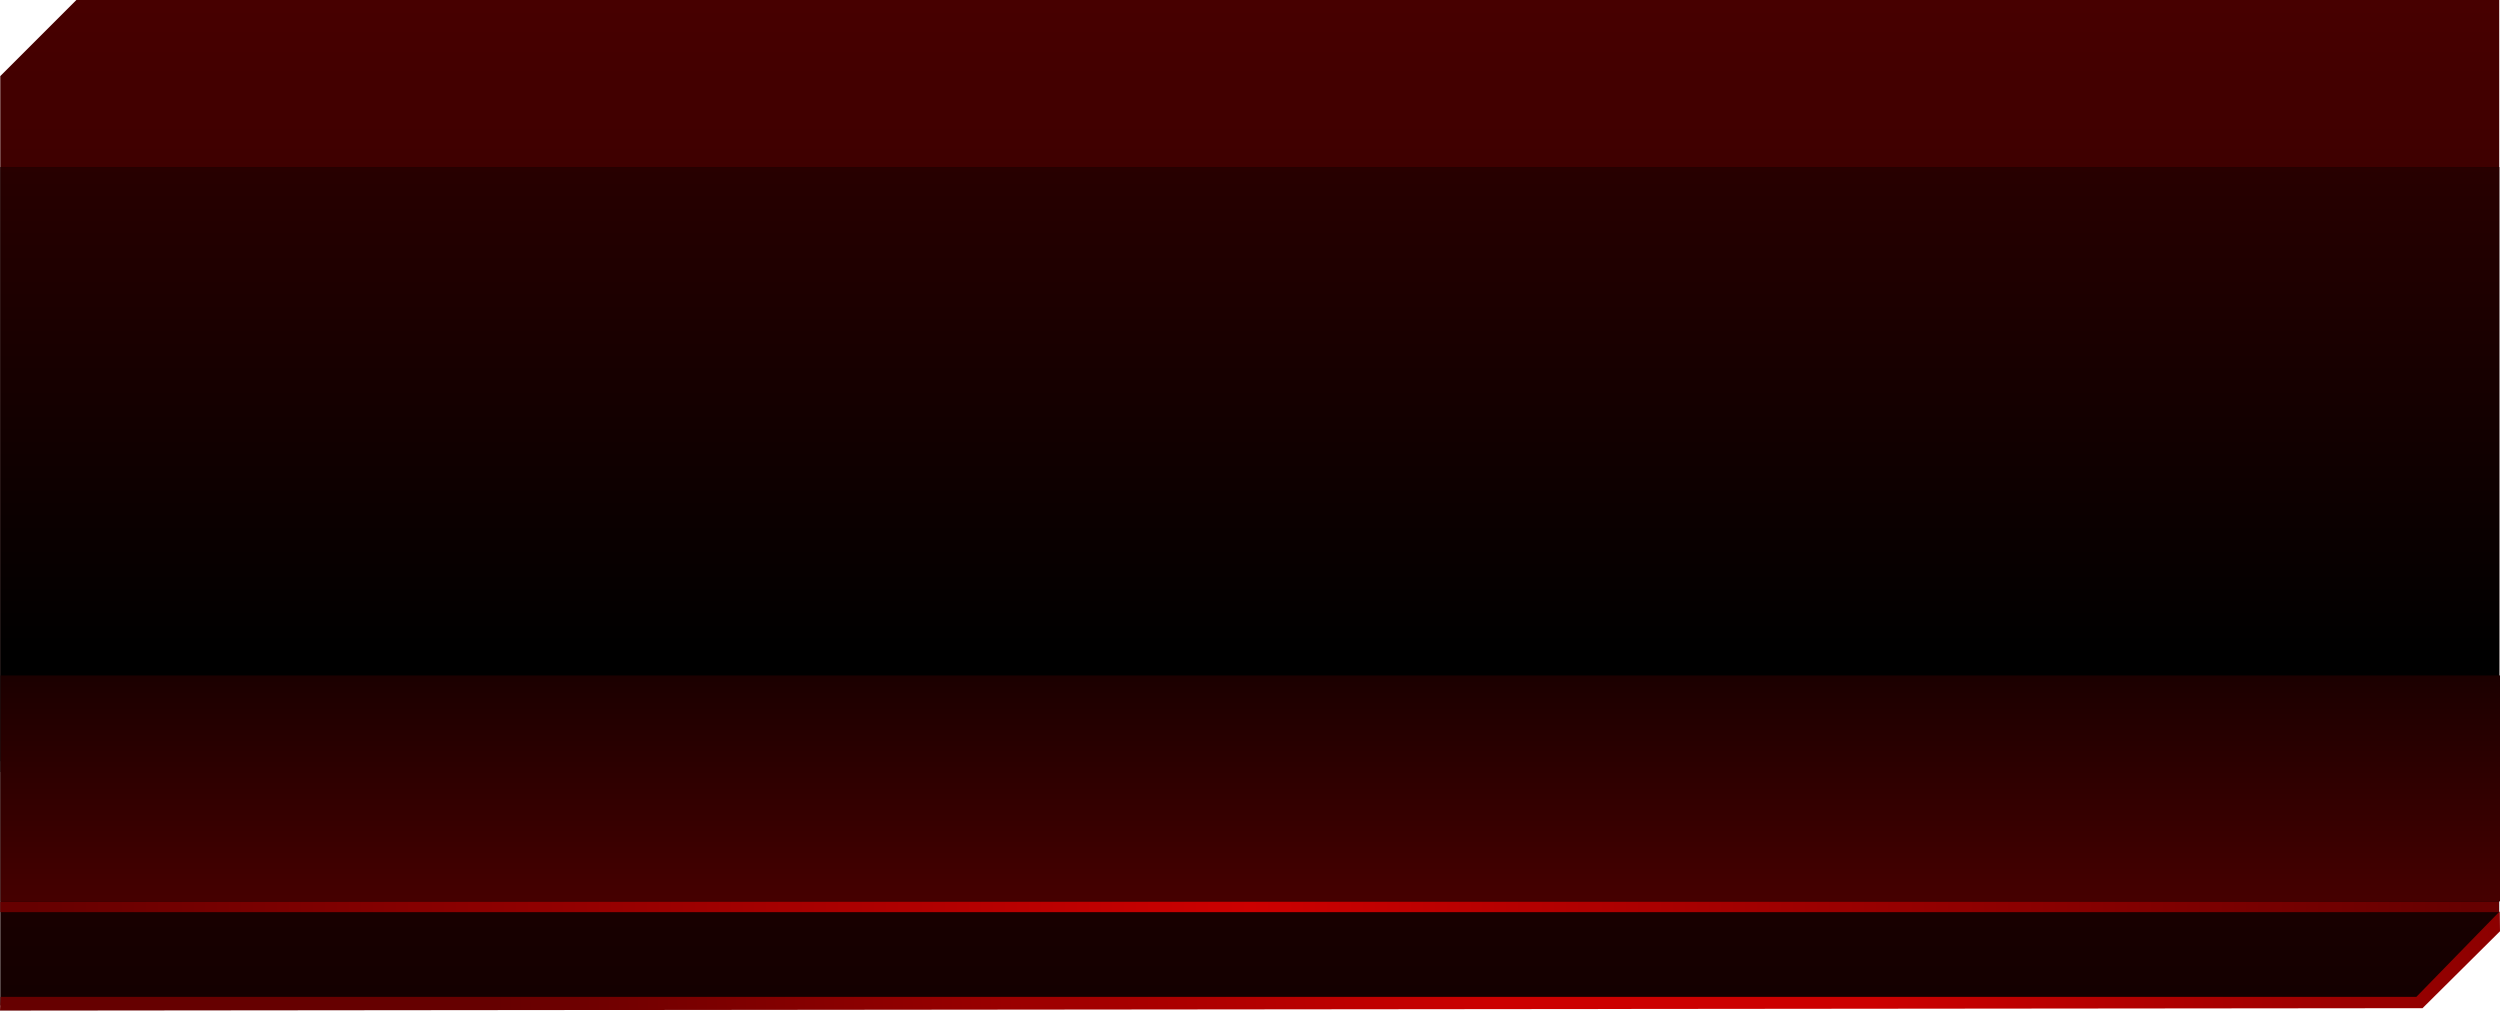 <?xml version="1.0" encoding="UTF-8" standalone="no"?>
<svg xmlns:xlink="http://www.w3.org/1999/xlink" height="187.85px" width="464.7px" xmlns="http://www.w3.org/2000/svg">
  <g transform="matrix(1.0, 0.0, 0.0, 1.0, 0.0, 0.0)">
    <path d="M464.55 172.75 L450.4 186.9 0.05 186.9 0.05 14.15 14.2 0.0 464.55 0.0 464.55 172.75" fill="url(#gradient0)" fill-rule="evenodd" stroke="none"/>
    <path d="M464.65 169.4 L464.7 173.1 450.3 187.4 0.0 187.85 0.1 185.3 449.15 185.3 464.65 169.4" fill="url(#gradient1)" fill-rule="evenodd" stroke="none"/>
    <path d="M464.55 143.5 L0.1 143.5 0.1 31.05 464.55 31.05 464.55 143.5" fill="#000000" fill-rule="evenodd" stroke="none"/>
    <path d="M464.55 141.5 L0.1 141.5 0.1 31.05 464.55 31.05 464.55 141.5" fill="url(#gradient2)" fill-rule="evenodd" stroke="none"/>
    <path d="M464.7 167.55 L0.1 167.55 0.1 125.55 464.7 125.55 464.7 167.55" fill="url(#gradient3)" fill-rule="evenodd" stroke="none"/>
    <path d="M0.05 169.55 L0.05 167.6 464.5 167.6 464.5 169.55 0.05 169.55" fill="url(#gradient4)" fill-rule="evenodd" stroke="none"/>
  </g>
  <defs>
    <linearGradient gradientTransform="matrix(0.0, 0.536, 0.536, 0.0, 327.05, 165.95)" gradientUnits="userSpaceOnUse" id="gradient0" spreadMethod="pad" x1="-819.2" x2="819.2">
      <stop offset="0.0" stop-color="#cc0000"/>
      <stop offset="0.184" stop-color="#660000"/>
      <stop offset="0.604" stop-color="#000000"/>
      <stop offset="0.82" stop-color="#000000"/>
    </linearGradient>
    <radialGradient cx="0" cy="0" gradientTransform="matrix(0.27, 0.0, 0.0, -0.27, 313.3, 178.85)" gradientUnits="userSpaceOnUse" id="gradient1" r="819.2" spreadMethod="pad">
      <stop offset="0.161" stop-color="#cc0000"/>
      <stop offset="1.0" stop-color="#660000"/>
    </radialGradient>
    <linearGradient gradientTransform="matrix(0.0, 0.071, 0.122, 0.0, 231.6, 63.85)" gradientUnits="userSpaceOnUse" id="gradient2" spreadMethod="pad" x1="-819.2" x2="819.2">
      <stop offset="0.0" stop-color="#330000"/>
      <stop offset="1.0" stop-color="#000000"/>
    </linearGradient>
    <linearGradient gradientTransform="matrix(0.0, -0.147, -0.053, 0.0, 317.25, 123.55)" gradientUnits="userSpaceOnUse" id="gradient3" spreadMethod="pad" x1="-819.2" x2="819.2">
      <stop offset="0.0" stop-color="#cc0000"/>
      <stop offset="0.184" stop-color="#660000"/>
      <stop offset="0.604" stop-color="#000000"/>
      <stop offset="0.82" stop-color="#000000"/>
    </linearGradient>
    <radialGradient cx="0" cy="0" gradientTransform="matrix(0.283, 0.0, 0.0, 0.764, 232.3, 168.6)" gradientUnits="userSpaceOnUse" id="gradient4" r="819.2" spreadMethod="pad">
      <stop offset="0.0" stop-color="#cc0000"/>
      <stop offset="0.976" stop-color="#660000"/>
    </radialGradient>
  </defs>
</svg>
